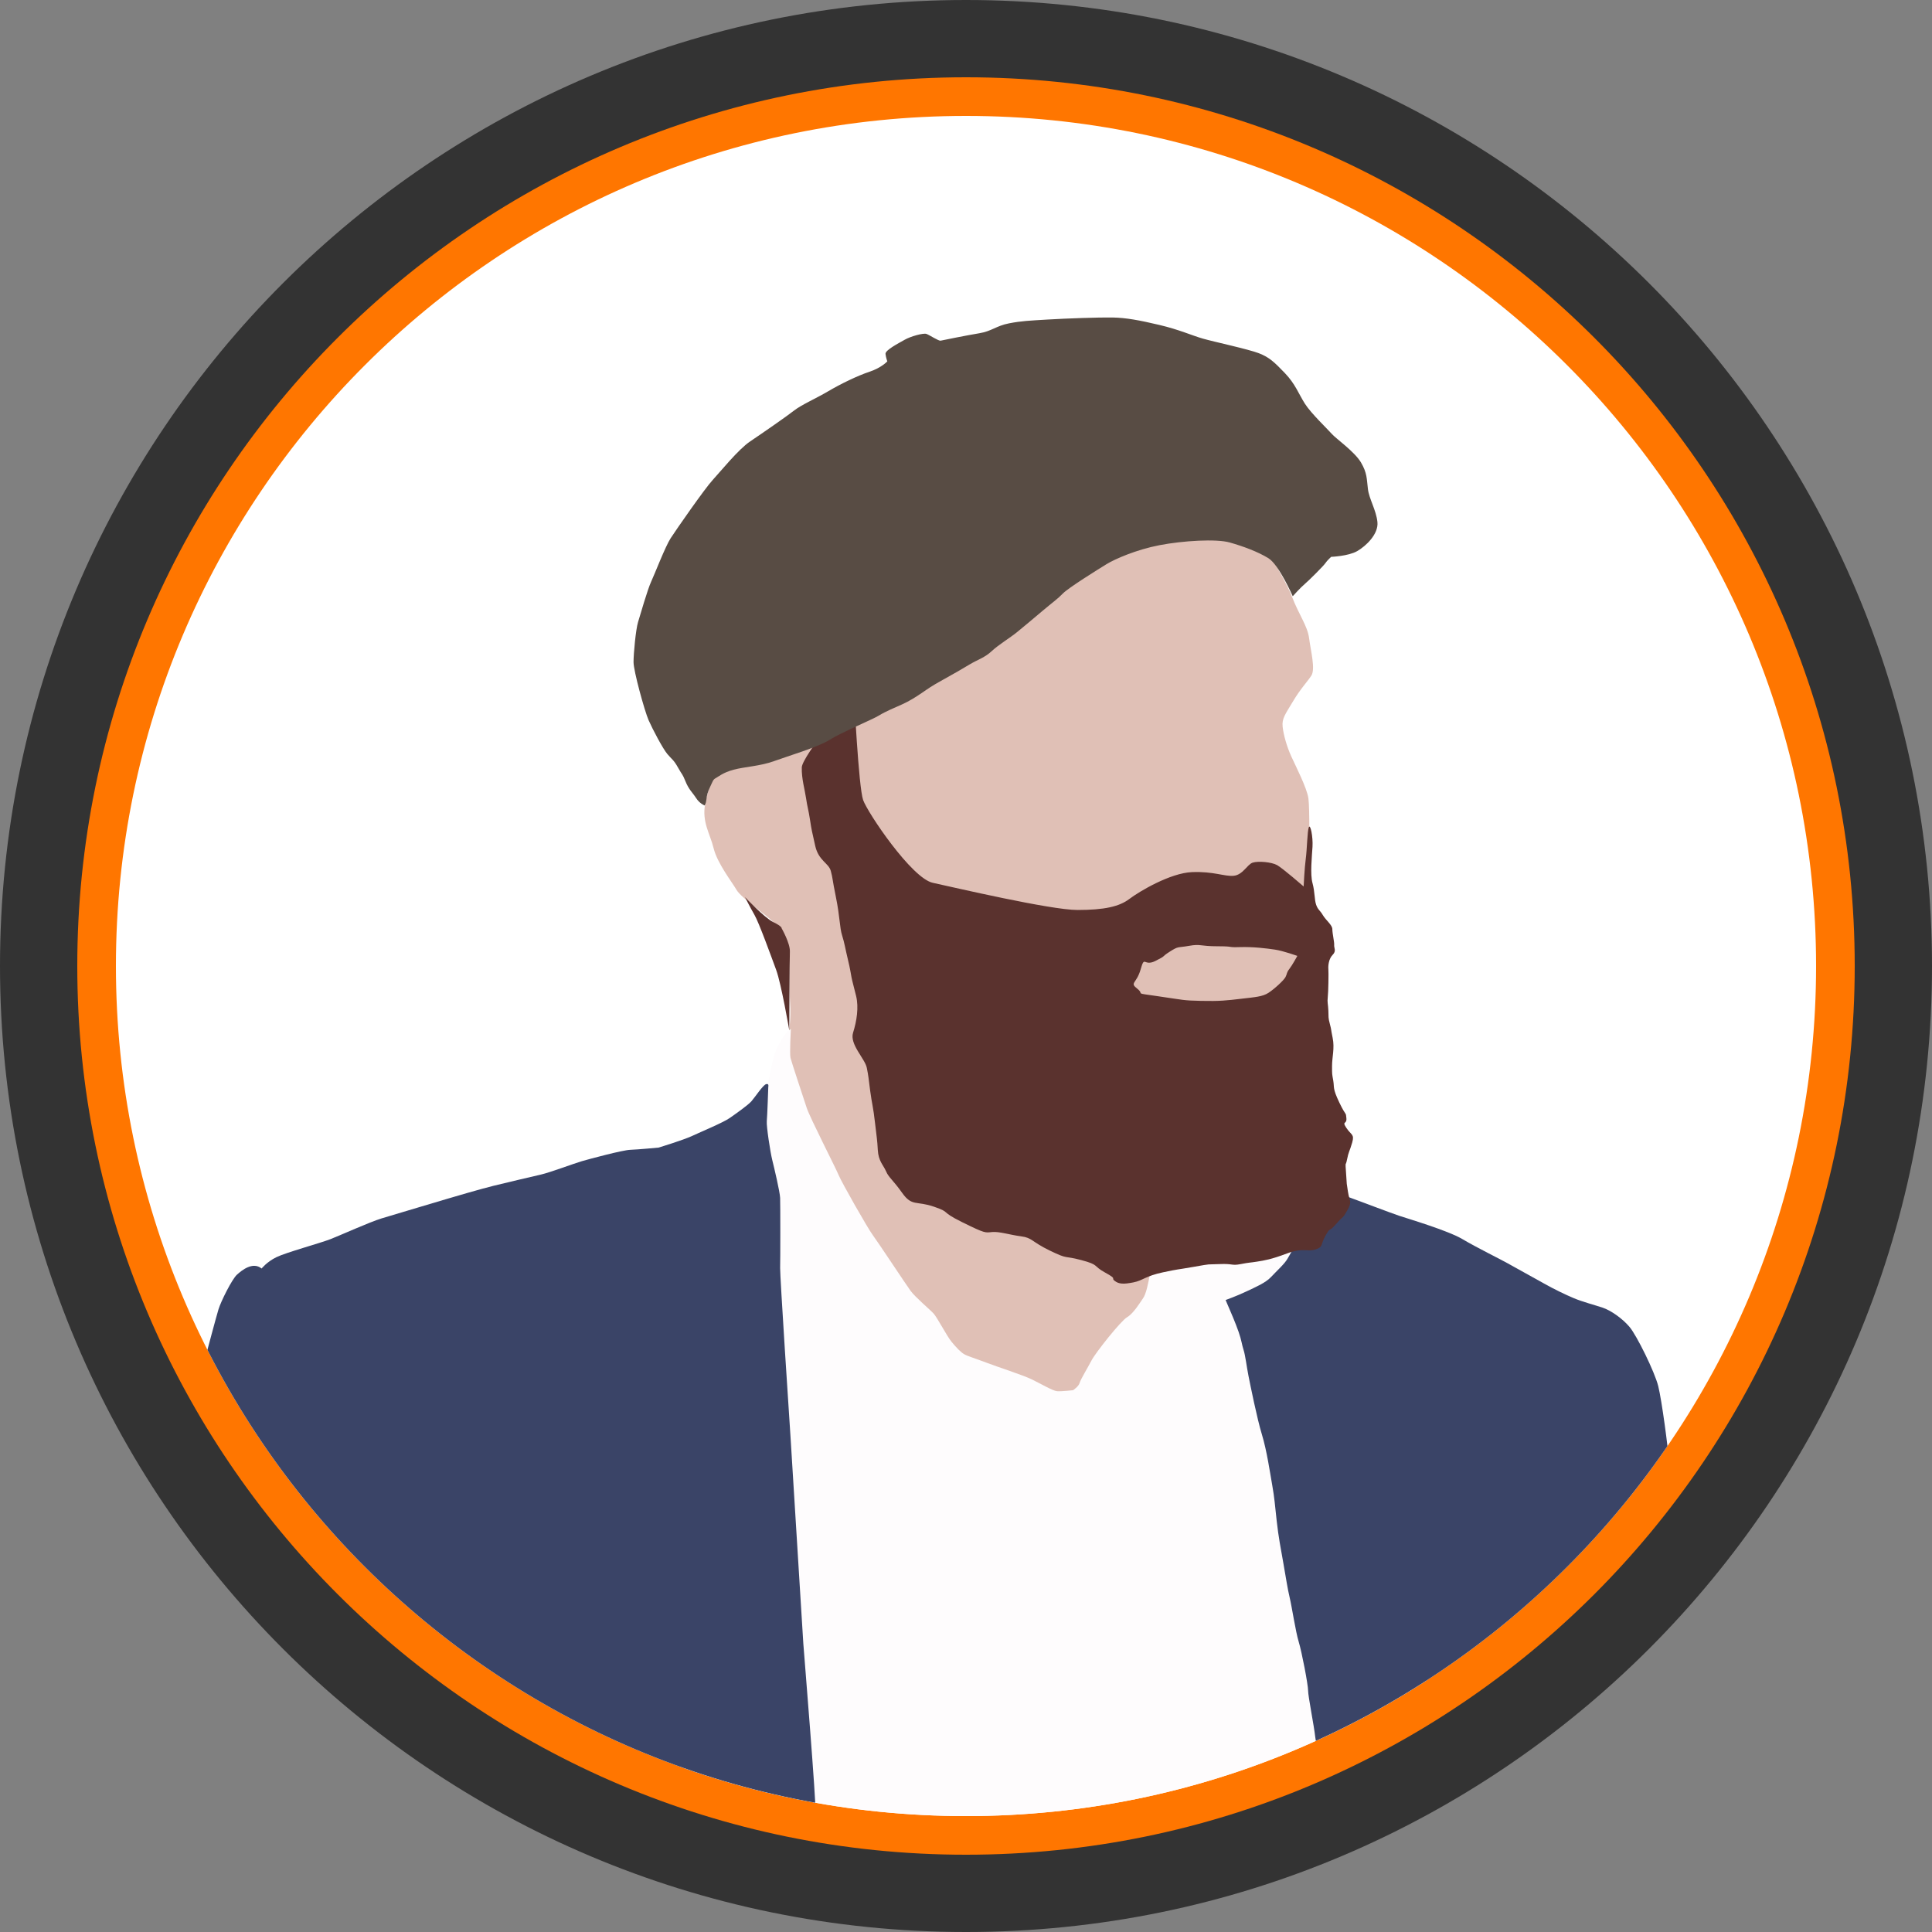 <?xml version="1.0" encoding="UTF-8" standalone="no"?><!DOCTYPE svg PUBLIC "-//W3C//DTD SVG 1.1//EN" "http://www.w3.org/Graphics/SVG/1.1/DTD/svg11.dtd"><svg width="100%" height="100%" viewBox="0 0 150 150" version="1.1" xmlns="http://www.w3.org/2000/svg" xmlns:xlink="http://www.w3.org/1999/xlink" xml:space="preserve" xmlns:serif="http://www.serif.com/" style="fill-rule:evenodd;clip-rule:evenodd;stroke-linejoin:round;stroke-miterlimit:2;"><rect x="0" y="0" width="150" height="150" fill="#808080" stroke="none"/><path id="base" d="M150,75c0,-41.394 -33.606,-75 -75,-75c-41.394,0 -75,33.606 -75,75c0,41.394 33.606,75 75,75c41.394,0 75,-33.606 75,-75Z" style="fill:#333;"/><path id="outline" d="M144,75c0,-38.082 -30.918,-69 -69,-69c-38.082,0 -69,30.918 -69,69c0,38.082 30.918,69 69,69c38.082,0 69,-30.918 69,-69Z" style="fill:#ff7600;"/><path id="core" d="M141,75c0,-36.426 -29.574,-66 -66,-66c-36.426,0 -66,29.574 -66,66c0,36.426 29.574,66 66,66c36.426,0 66,-29.574 66,-66Z" style="fill:#fff;"/><clipPath id="_clip1"><path d="M141,75c0,-36.426 -29.574,-66 -66,-66c-36.426,0 -66,29.574 -66,66c0,36.426 29.574,66 66,66c36.426,0 66,-29.574 66,-66Z"/></clipPath><g clip-path="url(#_clip1)"><g id="alex-clare"><path d="M82.029,112.365c-11.049,-6.005 -20.582,-13.475 -21.414,-29.356l0.585,-2.407c0,0 0.246,-1.515 0.144,-2.744c-0.103,-1.229 0.082,-3.808 -0.164,-4.546c-0.246,-0.737 -0.778,-1.29 -1.147,-1.72c-0.368,-0.43 -2.477,-1.863 -2.846,-2.498c-0.369,-0.634 -1.495,-2.068 -1.781,-3.235c-0.287,-1.167 -0.922,-2.027 -0.656,-3.46c0.267,-1.434 1.004,-3.235 1.495,-3.727c0.492,-0.491 34.271,-23.78 34.271,-23.78l6.422,5.397c0,0 2.82,4.578 3.359,6.005c0.54,1.427 1.219,2.298 1.341,3.255c0.122,0.957 0.505,2.402 0.174,2.907c-0.331,0.505 -0.836,1.01 -1.427,2.002c-0.592,0.992 -0.871,1.323 -0.801,1.967c0.069,0.644 0.331,1.549 0.661,2.28c0.331,0.731 1.236,2.489 1.341,3.29c0.104,0.801 0.074,4.248 0.039,4.875c-0.034,0.627 -1.125,30.482 -1.125,30.482l-18.471,15.013Z" style="fill:#e0c0b6;"/><path d="M61.401,79.895c0,0 -0.103,1.933 -0.026,2.242c0.077,0.309 1.005,3.119 1.263,3.892c0.258,0.773 2.242,4.639 2.474,5.206c0.232,0.567 2.268,4.149 2.655,4.665c0.386,0.515 2.577,3.84 2.938,4.33c0.361,0.489 1.495,1.443 1.778,1.752c0.284,0.309 1.031,1.753 1.392,2.191c0.361,0.438 0.721,0.824 1.005,0.979c0.283,0.155 0.825,0.309 1.701,0.644c0.876,0.335 2.809,0.954 3.505,1.289c0.696,0.335 1.65,0.902 1.985,0.928c0.335,0.026 1.237,-0.077 1.237,-0.077c0,0 0.438,-0.284 0.515,-0.567c0.077,-0.284 0.619,-1.16 0.928,-1.753c0.309,-0.593 2.268,-3.067 2.758,-3.35c0.489,-0.284 1.005,-1.134 1.237,-1.469c0.232,-0.336 0.386,-1.031 0.567,-2.062c0.18,-1.031 3.299,-5.619 3.299,-5.619l14.407,4.562l6.059,53.237l-61.947,0l7.254,-62.572l1.3,-4.538c0,0 0.213,-0.969 0.331,-1.56c0.118,-0.591 0.808,-2.054 1.385,-2.35Z" style="fill:#fefcfd;"/><path d="M15.293,108.661l0.748,-3.621c0,0 0.728,-2.74 0.919,-3.372c0.192,-0.633 1.054,-2.357 1.437,-2.702c0.383,-0.345 1.226,-1.035 1.916,-0.479c0,0 0.403,-0.517 1.15,-0.881c0.747,-0.364 3.41,-1.093 4.196,-1.399c0.786,-0.307 3.027,-1.322 3.966,-1.61c0.939,-0.287 4.694,-1.398 5.135,-1.532c0.441,-0.135 2.683,-0.786 3.545,-0.997c0.862,-0.211 3.046,-0.728 3.717,-0.881c0.67,-0.153 2.567,-0.862 3.161,-1.035c0.594,-0.172 3.162,-0.862 3.756,-0.881c0.594,-0.019 2.203,-0.173 2.203,-0.173c0,0 1.935,-0.594 2.587,-0.9c0.651,-0.307 2.414,-1.035 2.931,-1.399c0.518,-0.364 1.418,-0.996 1.686,-1.303c0.269,-0.306 0.882,-1.245 1.131,-1.322c0.249,-0.076 0.172,0.211 0.172,0.211c0,0 -0.076,2.28 -0.115,2.663c-0.038,0.383 0.269,2.395 0.422,3.008c0.153,0.614 0.594,2.472 0.613,2.951c0.019,0.479 0.019,4.905 0,5.442c-0.019,0.536 0.728,11.994 0.805,13.086c0.076,1.092 0.939,15.29 0.996,16.076c0.058,0.785 1.029,12.634 0.939,13.048c-3.252,14.84 -52.417,-12.712 -48.016,-31.998Zm87.903,29.378l-0.626,-1.949c0,0 -0.348,-0.278 -0.453,-1.218c-0.104,-0.94 -0.557,-3.168 -0.557,-3.62c0,-0.453 -0.487,-2.994 -0.731,-3.794c-0.243,-0.801 -0.522,-2.68 -0.696,-3.411c-0.174,-0.731 -0.278,-1.462 -0.487,-2.646c-0.209,-1.183 -0.383,-2.054 -0.522,-3.307c-0.139,-1.253 -0.174,-1.81 -0.348,-2.784c-0.174,-0.975 -0.418,-2.68 -0.801,-3.934c-0.383,-1.253 -0.905,-3.863 -1.044,-4.559c-0.139,-0.697 -0.244,-1.602 -0.383,-2.019c-0.139,-0.418 -0.139,-0.696 -0.383,-1.393c-0.243,-0.696 -0.592,-1.496 -0.592,-1.496l-0.417,-0.975c0,0 0.87,-0.313 1.601,-0.661c0.731,-0.348 1.497,-0.662 1.949,-1.149c0.453,-0.487 1.01,-0.975 1.253,-1.392c0.244,-0.418 2.715,-4.734 2.715,-4.734c0,0 1.601,-0.209 2.089,-0.035c0.487,0.174 3.237,1.218 3.863,1.427c0.627,0.209 3.795,1.149 4.908,1.81c1.114,0.661 3.029,1.601 3.516,1.88c0.487,0.278 2.019,1.114 2.819,1.566c0.801,0.453 1.671,0.87 2.333,1.149c0.661,0.278 1.601,0.522 2.227,0.731c0.627,0.209 1.532,0.835 2.089,1.497c0.557,0.661 1.949,3.48 2.227,4.594c0.279,1.114 0.766,4.804 0.836,5.848c0.069,1.044 -13.645,22.834 -13.645,22.834l-12.74,1.74Z" style="fill:#3a4467;"/><path d="M66.303,53.822c0,0 0.355,7.3 0.711,8.295c0.355,0.996 3.768,6.068 5.404,6.423c1.635,0.356 9.148,2.11 11.234,2.11c2.086,0 3.247,-0.261 4.029,-0.854c0.782,-0.592 3.176,-2.014 4.859,-2.085c1.683,-0.071 2.536,0.355 3.247,0.284c0.711,-0.071 1.043,-0.877 1.469,-1.019c0.427,-0.142 1.47,-0.047 1.896,0.19c0.427,0.237 2.062,1.659 2.062,1.659c0,0 0.071,-1.47 0.166,-2.157c0.095,-0.687 0.119,-2.157 0.237,-2.441c0.119,-0.285 0.332,0.734 0.285,1.517c-0.048,0.782 -0.19,2.133 0,2.82c0.189,0.687 0.142,1.28 0.284,1.683c0.142,0.403 0.285,0.403 0.522,0.806c0.237,0.402 0.734,0.758 0.734,1.09c0,0.332 0.166,1.019 0.142,1.232c-0.023,0.214 0.19,0.451 -0.118,0.759c-0.308,0.308 -0.356,0.853 -0.332,1.114c0.024,0.26 0,1.777 -0.047,2.18c-0.048,0.403 0.023,0.498 0.047,1.043c0.024,0.545 -0.024,0.498 0.119,1.043c0.142,0.545 0.047,0.26 0.213,1.066c0.166,0.806 -0.047,1.493 -0.047,2.181c0,0.687 0,0.592 0.094,1.137c0.095,0.546 -0.071,0.569 0.474,1.707c0.546,1.138 0.498,0.687 0.546,1.209c0.047,0.521 -0.38,0.189 0,0.758c0.379,0.569 0.639,0.474 0.45,1.138c-0.19,0.663 -0.285,0.711 -0.403,1.327c-0.119,0.616 -0.142,-0.024 -0.071,1.067c0.071,1.09 0.024,0.592 0.142,1.398c0.119,0.806 0.356,0.758 -0.047,1.469c-0.403,0.711 -0.261,0.356 -0.877,1.067c-0.617,0.711 -0.38,0.142 -0.806,0.877c-0.427,0.735 -0.142,0.877 -0.782,1.09c-0.64,0.213 -0.948,-0.166 -2.204,0.308c-1.257,0.474 -1.754,0.545 -2.347,0.64c-0.592,0.095 -0.521,0.047 -1.256,0.19c-0.735,0.142 -0.569,-0.048 -1.659,0c-1.09,0.047 -0.498,-0.048 -1.991,0.213c-1.493,0.261 -1.043,0.142 -2.394,0.427c-1.351,0.284 -1.564,0.64 -2.299,0.782c-0.734,0.142 -1.114,0.142 -1.445,-0.119c-0.332,-0.26 0.26,-0.095 -0.735,-0.64c-0.996,-0.545 -0.427,-0.592 -1.849,-0.971c-1.422,-0.38 -0.972,-0.024 -2.441,-0.735c-1.47,-0.711 -1.351,-0.996 -2.252,-1.114c-0.9,-0.119 -1.659,-0.379 -2.228,-0.332c-0.568,0.048 -0.497,0.142 -2.322,-0.758c-1.825,-0.901 -0.83,-0.735 -2.204,-1.209c-1.375,-0.474 -1.707,0 -2.465,-1.067c-0.759,-1.066 -1.043,-1.185 -1.256,-1.682c-0.214,-0.498 -0.593,-0.783 -0.64,-1.659c-0.048,-0.877 -0.071,-0.806 -0.214,-2.086c-0.142,-1.28 -0.237,-1.446 -0.379,-2.512c-0.142,-1.067 -0.118,-1.067 -0.261,-1.778c-0.142,-0.711 -1.351,-1.825 -1.066,-2.726c0.284,-0.9 0.45,-1.967 0.237,-2.844c-0.213,-0.877 -0.285,-1.09 -0.356,-1.445c-0.071,-0.356 -0.094,-0.617 -0.284,-1.399c-0.19,-0.782 -0.261,-1.28 -0.45,-1.872c-0.19,-0.593 -0.166,-1.422 -0.474,-2.939c-0.309,-1.517 -0.237,-1.446 -0.403,-2.062c-0.166,-0.616 -0.948,-0.782 -1.209,-1.944c-0.261,-1.161 -0.284,-1.232 -0.403,-2.014c-0.118,-0.782 -0.213,-1.019 -0.308,-1.683c-0.095,-0.664 -0.356,-1.517 -0.332,-2.394c0.024,-0.877 4.053,-5.759 4.053,-5.759Zm-5.024,26.176c0,0 -0.617,-3.613 -1.02,-4.703c-0.403,-1.09 -1.327,-3.65 -1.683,-4.266c-0.355,-0.616 -0.734,-1.375 -0.734,-1.375c0,0 1.517,1.612 2.204,1.944c0.687,0.332 0.64,0.474 0.64,0.474c0,0 0.663,1.161 0.64,1.801c-0.024,0.64 -0.047,6.125 -0.047,6.125Zm39.446,-5.78c0,0 -1.076,-0.391 -1.728,-0.489c-0.653,-0.098 -1.697,-0.228 -2.74,-0.196c-1.044,0.033 -0.359,-0.065 -1.729,-0.065c-1.37,0 -1.305,-0.196 -2.218,-0.033c-0.913,0.164 -0.783,0 -1.5,0.457c-0.718,0.457 -0.196,0.261 -1.109,0.718c-0.914,0.456 -0.816,-0.49 -1.142,0.652c-0.326,1.142 -0.881,1.011 -0.261,1.5c0.62,0.49 -0.391,0.294 1.631,0.588c2.022,0.293 1.892,0.326 3.327,0.358c1.435,0.033 1.99,-0.032 3.099,-0.163c1.109,-0.13 1.663,-0.163 2.12,-0.456c0.456,-0.294 1.207,-0.979 1.337,-1.24c0.131,-0.261 0.065,-0.326 0.294,-0.62c0.228,-0.293 0.619,-1.011 0.619,-1.011Z" style="fill:#5a322e;"/><path d="M103.351,43.233c0,0 1.329,-0.049 2.018,-0.443c0.688,-0.394 1.672,-1.328 1.574,-2.263c-0.099,-0.935 -0.64,-1.771 -0.738,-2.558c-0.098,-0.788 -0.049,-1.23 -0.541,-2.067c-0.492,-0.836 -1.968,-1.869 -2.263,-2.214c-0.296,-0.344 -1.602,-1.579 -2.091,-2.348c-0.489,-0.768 -0.733,-1.519 -1.554,-2.375c-0.821,-0.856 -1.205,-1.223 -2.009,-1.537c-0.803,-0.315 -3.493,-0.891 -4.349,-1.136c-0.856,-0.244 -1.834,-0.699 -3.389,-1.065c-1.555,-0.367 -2.585,-0.559 -3.633,-0.577c-1.048,-0.017 -3.564,0.07 -5.013,0.157c-1.45,0.088 -2.026,0.105 -3.022,0.297c-0.996,0.193 -1.345,0.612 -2.306,0.769c-0.961,0.157 -2.847,0.541 -3.004,0.576c-0.157,0.035 -0.856,-0.436 -1.101,-0.524c-0.244,-0.087 -1.24,0.193 -1.694,0.455c-0.454,0.262 -1.52,0.803 -1.485,1.1c0.035,0.297 0.14,0.576 0.14,0.576c0,0 -0.437,0.489 -1.38,0.804c-0.943,0.314 -2.236,0.943 -3.214,1.52c-0.978,0.576 -2.078,1.048 -2.655,1.502c-0.576,0.454 -2.498,1.781 -3.406,2.393c-0.908,0.611 -2.271,2.305 -2.9,2.987c-0.628,0.681 -2.847,3.877 -3.266,4.524c-0.419,0.646 -1.258,2.829 -1.52,3.388c-0.262,0.559 -0.838,2.551 -1.013,3.127c-0.174,0.576 -0.349,2.428 -0.349,3.109c0,0.681 0.856,3.791 1.17,4.507c0.315,0.716 1.101,2.201 1.45,2.62c0.349,0.419 0.489,0.436 0.838,1.065c0.35,0.629 0.315,0.42 0.577,1.066c0.262,0.646 0.541,0.856 0.821,1.292c0.279,0.437 0.664,0.577 0.664,0.577c0,0 0.104,-0.14 0.139,-0.472c0.035,-0.332 0.088,-0.559 0.297,-0.995c0.21,-0.437 0.21,-0.542 0.437,-0.664c0.227,-0.122 0.541,-0.419 1.38,-0.647c0.838,-0.227 2.079,-0.279 3.127,-0.663c1.048,-0.385 3.423,-1.083 4.331,-1.66c0.909,-0.576 3.319,-1.572 3.826,-1.886c0.506,-0.315 1.275,-0.629 1.816,-0.873c0.542,-0.245 1.013,-0.542 1.503,-0.874c0.489,-0.332 0.733,-0.524 1.624,-1.013c0.891,-0.489 1.45,-0.821 2.096,-1.205c0.646,-0.384 1.17,-0.524 1.712,-1.031c0.541,-0.506 1.397,-1.013 1.956,-1.467c0.559,-0.454 1.223,-1.013 2.009,-1.677c0.786,-0.664 1.135,-0.891 1.555,-1.327c0.419,-0.437 2.777,-1.904 3.406,-2.289c0.628,-0.384 2.288,-1.118 4.104,-1.467c1.817,-0.349 4.402,-0.506 5.45,-0.209c1.048,0.296 2.184,0.716 3.005,1.222c0.821,0.507 1.886,2.952 1.886,2.952c0,0 0.611,-0.681 0.926,-0.943c0.314,-0.262 1.485,-1.432 1.607,-1.624c0.122,-0.193 0.451,-0.492 0.451,-0.492Z" style="fill:#584c44;"/></g></g></svg>
